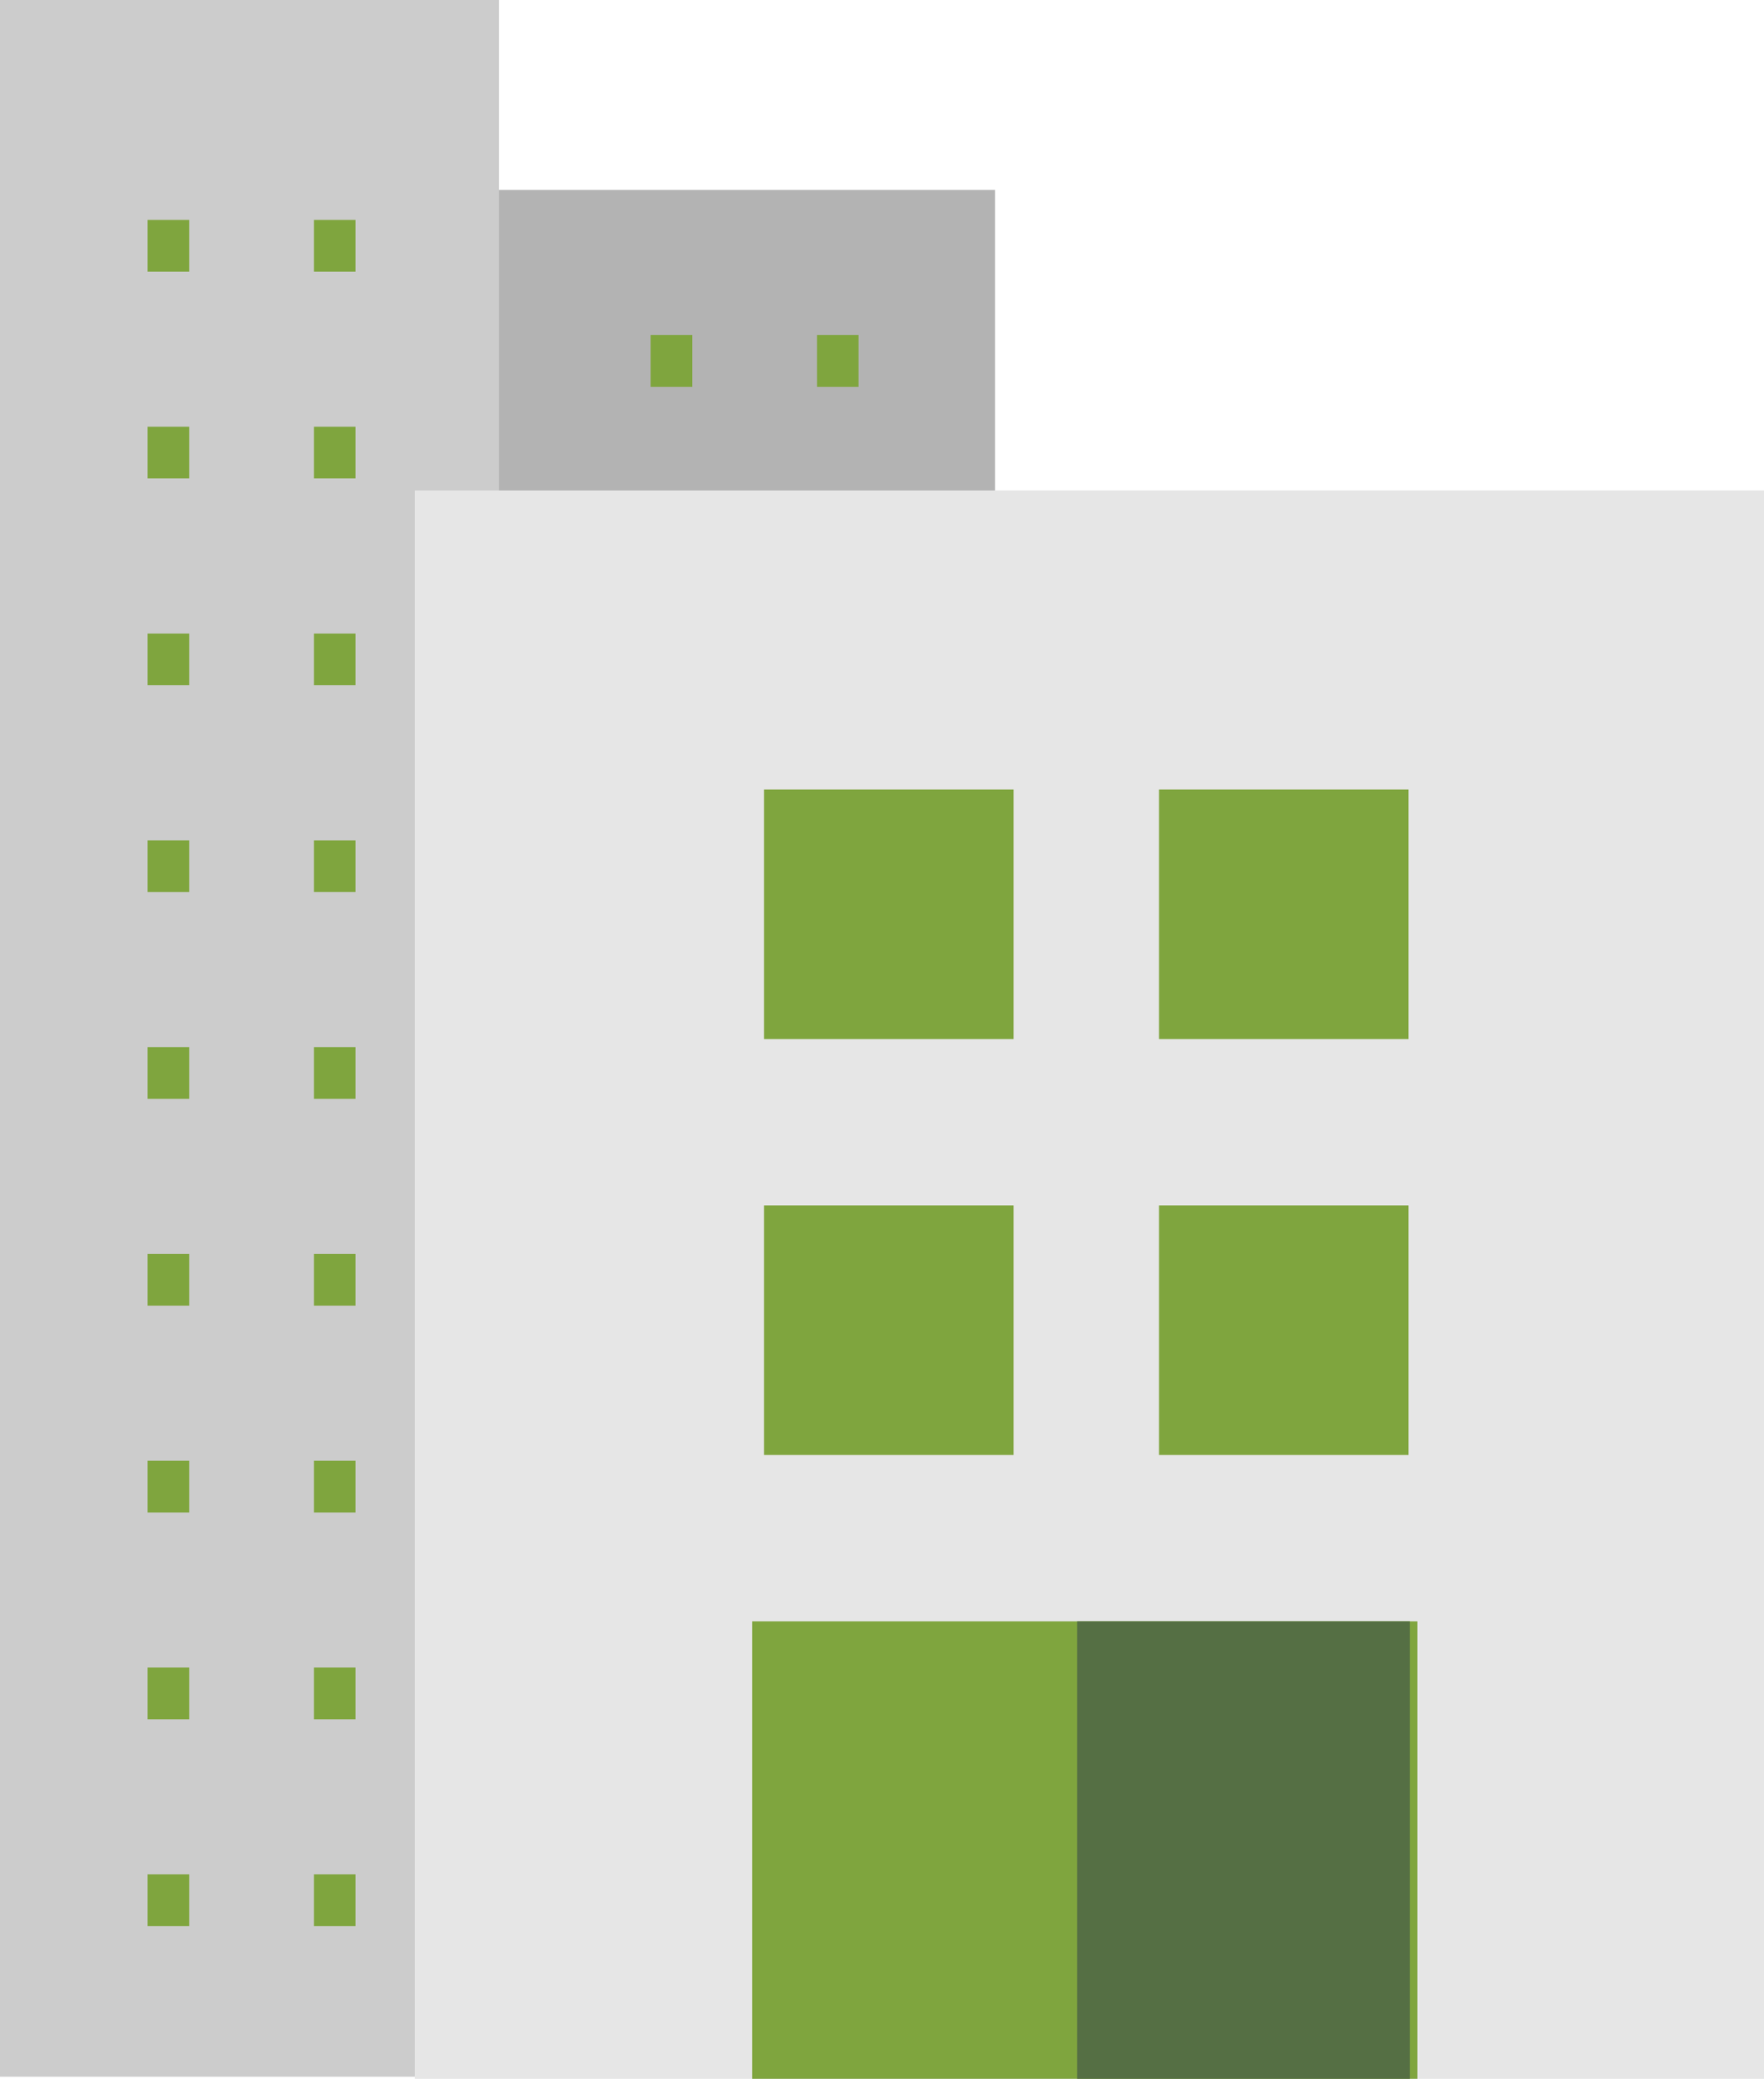 <svg xmlns="http://www.w3.org/2000/svg" width="188.513" height="222.124" viewBox="0 0 188.513 222.124">
  <g id="Group_1638" data-name="Group 1638" transform="translate(-82.335 -273.475)">
    <g id="Group_1635" data-name="Group 1635" transform="translate(135.345 293.77)">
      <path id="Path_997" data-name="Path 997" d="M150.7,266.876h53.326V467.091H150.7Z" transform="translate(-150.701 -266.876)" fill="#b3b3b3"/>
      <path id="Path_1031" data-name="Path 1031" d="M163.156,314.946h17.775v17.885H163.156Z" transform="translate(-145.381 -254.584)" fill="#7fa53e"/>
      <path id="Path_1032" data-name="Path 1032" d="M163.156,340.012h17.775V357.9H163.156Z" transform="translate(-145.381 -248.174)" fill="#7fa53e"/>
      <path id="Path_1033" data-name="Path 1033" d="M163.156,365.077h17.775v17.885H163.156Z" transform="translate(-145.381 -241.764)" fill="#7fa53e"/>
      <path id="Path_1034" data-name="Path 1034" d="M163.156,390.142h17.775v17.885H163.156Z" transform="translate(-145.381 -238.644)" fill="#7fa53e"/>
    </g>
    <path id="Path_998" data-name="Path 998" d="M113.335,266.876h53.326v221.9H113.335Z" transform="translate(-31 6.599)" fill="#ccc"/>
    <g id="Group_1636" data-name="Group 1636" transform="translate(151.868 309.276)">
      <path id="Path_1012" data-name="Path 1012" d="M161.6,281.871h4.444V287.4H161.6Z" transform="translate(-161.599 -281.871)" fill="#7fa53e"/>
      <path id="Path_1013" data-name="Path 1013" d="M174.054,281.871H178.5V287.4h-4.444Z" transform="translate(-156.279 -281.871)" fill="#7fa53e"/>
      <path id="Path_1014" data-name="Path 1014" d="M161.6,297.355h4.444v5.525H161.6Z" transform="translate(-161.599 -275.257)" fill="#7fa53e"/>
      <path id="Path_1015" data-name="Path 1015" d="M174.054,297.355H178.5v5.525h-4.444Z" transform="translate(-156.279 -275.257)" fill="#7fa53e"/>
      <path id="Path_1016" data-name="Path 1016" d="M161.6,312.838h4.444v5.525H161.6Z" transform="translate(-161.599 -268.643)" fill="#7fa53e"/>
      <path id="Path_1017" data-name="Path 1017" d="M174.054,312.838H178.5v5.525h-4.444Z" transform="translate(-156.279 -268.643)" fill="#7fa53e"/>
      <path id="Path_1018" data-name="Path 1018" d="M161.6,328.322h4.444v5.525H161.6Z" transform="translate(-161.599 -262.029)" fill="#7fa53e"/>
      <path id="Path_1019" data-name="Path 1019" d="M174.054,328.322H178.5v5.525h-4.444Z" transform="translate(-156.279 -262.029)" fill="#7fa53e"/>
      <path id="Path_1020" data-name="Path 1020" d="M161.6,343.805h4.444v5.525H161.6Z" transform="translate(-161.599 -255.415)" fill="#7fa53e"/>
      <path id="Path_1021" data-name="Path 1021" d="M174.054,343.805H178.5v5.525h-4.444Z" transform="translate(-156.279 -255.415)" fill="#7fa53e"/>
      <path id="Path_1022" data-name="Path 1022" d="M161.6,359.288h4.444v5.525H161.6Z" transform="translate(-161.599 -248.801)" fill="#7fa53e"/>
      <path id="Path_1023" data-name="Path 1023" d="M174.054,359.288H178.5v5.525h-4.444Z" transform="translate(-156.279 -248.801)" fill="#7fa53e"/>
      <path id="Path_1024" data-name="Path 1024" d="M161.6,374.773h4.444V380.3H161.6Z" transform="translate(-161.599 -242.186)" fill="#7fa53e"/>
      <path id="Path_1025" data-name="Path 1025" d="M174.054,374.773H178.5V380.3h-4.444Z" transform="translate(-156.279 -242.186)" fill="#7fa53e"/>
      <path id="Path_1026" data-name="Path 1026" d="M161.6,390.256h4.444v5.525H161.6Z" transform="translate(-161.599 -235.572)" fill="#7fa53e"/>
      <path id="Path_1027" data-name="Path 1027" d="M174.054,390.256H178.5v5.525h-4.444Z" transform="translate(-156.279 -235.572)" fill="#7fa53e"/>
      <path id="Path_1028" data-name="Path 1028" d="M161.6,405.74h4.444v5.525H161.6Z" transform="translate(-161.599 -228.958)" fill="#7fa53e"/>
      <path id="Path_1029" data-name="Path 1029" d="M174.054,405.74H178.5v5.525h-4.444Z" transform="translate(-156.279 -228.958)" fill="#7fa53e"/>
    </g>
    <g id="Group_1637" data-name="Group 1637" transform="translate(98.11 296.973)">
      <path id="Path_1012-2" data-name="Path 1012" d="M125.79,282.359h4.444v5.525H125.79Z" transform="translate(-125.79 -282.359)" fill="#7fa53e"/>
      <path id="Path_1013-2" data-name="Path 1013" d="M138.245,282.359h4.444v5.525h-4.444Z" transform="translate(-120.47 -282.359)" fill="#7fa53e"/>
      <path id="Path_1014-2" data-name="Path 1014" d="M125.79,297.842h4.444v5.525H125.79Z" transform="translate(-125.79 -275.745)" fill="#7fa53e"/>
      <path id="Path_1015-2" data-name="Path 1015" d="M138.245,297.842h4.444v5.525h-4.444Z" transform="translate(-120.47 -275.745)" fill="#7fa53e"/>
      <path id="Path_1016-2" data-name="Path 1016" d="M125.79,313.326h4.444v5.525H125.79Z" transform="translate(-125.79 -269.131)" fill="#7fa53e"/>
      <path id="Path_1017-2" data-name="Path 1017" d="M138.245,313.326h4.444v5.525h-4.444Z" transform="translate(-120.47 -269.131)" fill="#7fa53e"/>
      <path id="Path_1018-2" data-name="Path 1018" d="M125.79,328.809h4.444v5.525H125.79Z" transform="translate(-125.79 -262.517)" fill="#7fa53e"/>
      <path id="Path_1019-2" data-name="Path 1019" d="M138.245,328.809h4.444v5.525h-4.444Z" transform="translate(-120.47 -262.517)" fill="#7fa53e"/>
      <path id="Path_1020-2" data-name="Path 1020" d="M125.79,344.292h4.444v5.526H125.79Z" transform="translate(-125.79 -255.903)" fill="#7fa53e"/>
      <path id="Path_1021-2" data-name="Path 1021" d="M138.245,344.292h4.444v5.526h-4.444Z" transform="translate(-120.47 -255.903)" fill="#7fa53e"/>
      <path id="Path_1022-2" data-name="Path 1022" d="M125.79,359.776h4.444V365.3H125.79Z" transform="translate(-125.79 -249.289)" fill="#7fa53e"/>
      <path id="Path_1023-2" data-name="Path 1023" d="M138.245,359.776h4.444V365.3h-4.444Z" transform="translate(-120.47 -249.289)" fill="#7fa53e"/>
      <path id="Path_1024-2" data-name="Path 1024" d="M125.79,375.26h4.444v5.526H125.79Z" transform="translate(-125.79 -242.675)" fill="#7fa53e"/>
      <path id="Path_1025-2" data-name="Path 1025" d="M138.245,375.26h4.444v5.526h-4.444Z" transform="translate(-120.47 -242.675)" fill="#7fa53e"/>
      <path id="Path_1026-2" data-name="Path 1026" d="M125.79,390.744h4.444v5.525H125.79Z" transform="translate(-125.79 -236.061)" fill="#7fa53e"/>
      <path id="Path_1027-2" data-name="Path 1027" d="M138.245,390.744h4.444v5.525h-4.444Z" transform="translate(-120.47 -236.061)" fill="#7fa53e"/>
      <path id="Path_1028-2" data-name="Path 1028" d="M125.79,406.227h4.444v5.525H125.79Z" transform="translate(-125.79 -229.447)" fill="#7fa53e"/>
      <path id="Path_1029-2" data-name="Path 1029" d="M138.245,406.227h4.444v5.525h-4.444Z" transform="translate(-120.47 -229.447)" fill="#7fa53e"/>
    </g>
    <path id="Path_996" data-name="Path 996" d="M122.677,308.216h144.18V477.939H122.677V308.216Z" transform="translate(3.991 17.659)" fill="#e6e6e6"/>
    <path id="Path_999" data-name="Path 999" d="M150.7,392.887h71.1V441.77H150.7Z" transform="translate(12.012 53.828)" fill="#7fa53e"/>
    <path id="Path_1007" data-name="Path 1007" d="M150.7,330.611h26.664v26.664H150.7Z" transform="translate(13.286 27.225)" fill="#7fa53e"/>
    <path id="Path_1008" data-name="Path 1008" d="M181.839,330.611H208.5v26.664H181.839Z" transform="translate(24.357 27.225)" fill="#7fa53e"/>
    <path id="Path_1010" data-name="Path 1010" d="M150.7,361.749h26.664v26.664H150.7Z" transform="translate(13.286 40.527)" fill="#7fa53e"/>
    <path id="Path_1011" data-name="Path 1011" d="M181.839,361.749H208.5v26.664H181.839Z" transform="translate(24.357 40.527)" fill="#7fa53e"/>
    <path id="Path_1035" data-name="Path 1035" d="M175.612,392.887h35.551V441.77H175.612Z" transform="translate(21.835 53.828)" fill="#556f44"/>
  </g>
</svg>
